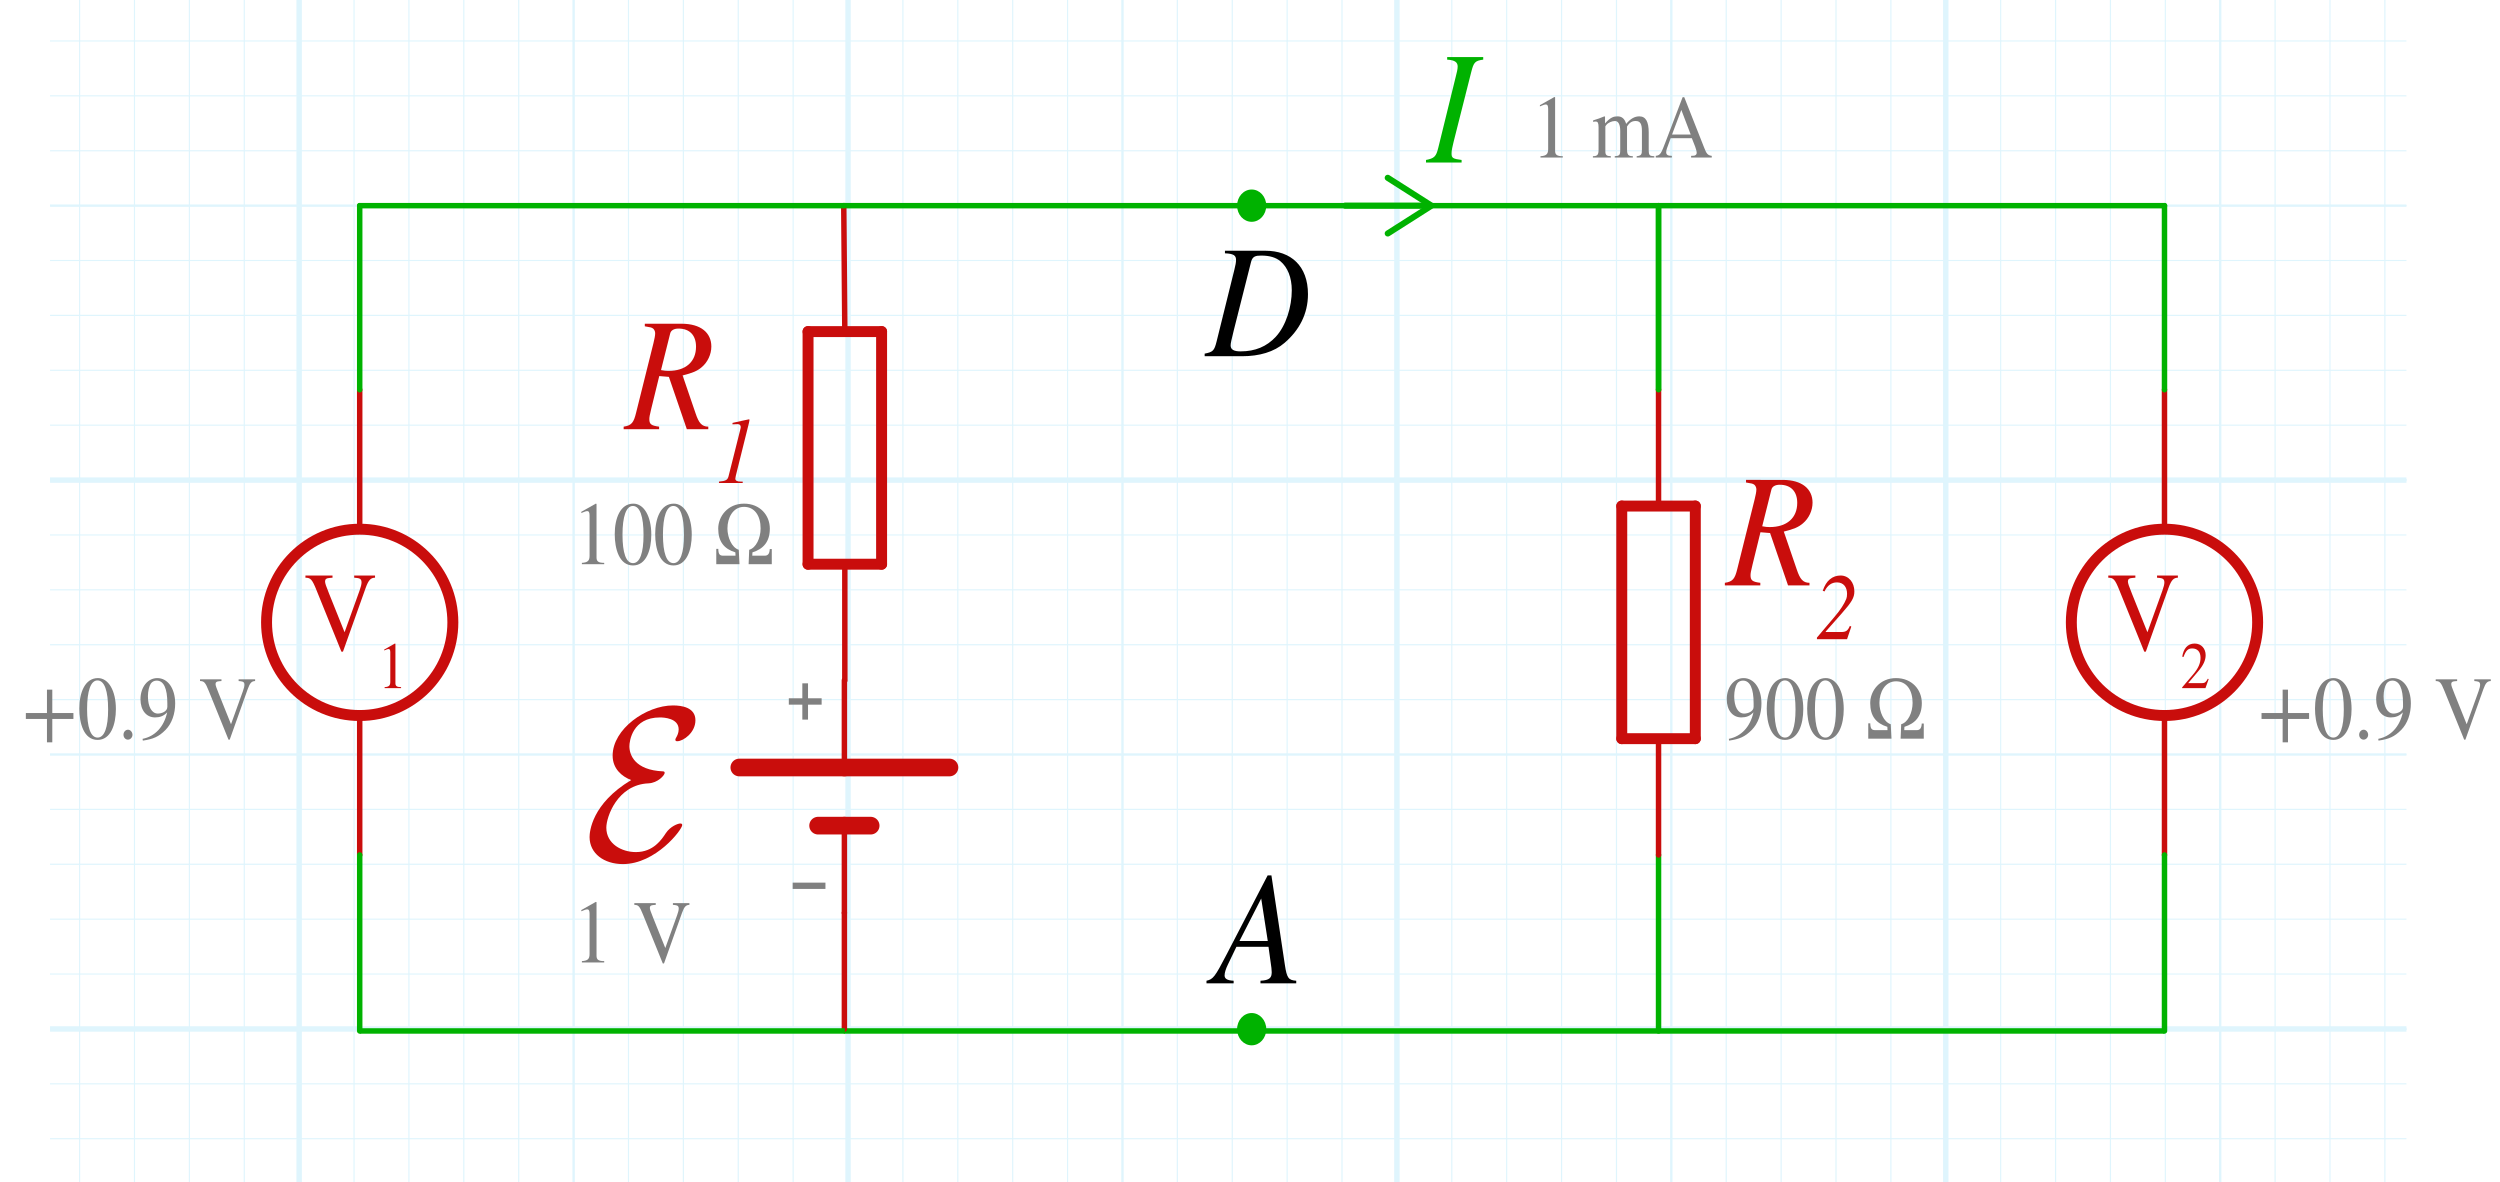 <?xml version="1.0" encoding="utf-8"?>
<!-- Generator: Adobe Illustrator 26.0.1, SVG Export Plug-In . SVG Version: 6.00 Build 0)  -->
<svg version="1.1" xmlns="http://www.w3.org/2000/svg" xmlns:xlink="http://www.w3.org/1999/xlink" x="0px" y="0px"
	 viewBox="0 0 456.454 215.853" enable-background="new 0 0 456.454 215.853" xml:space="preserve">
<g id="Layer_8" opacity="0.5">
	<g id="Clipped_grid">
		<defs>
			<rect id="SVGID_1_" x="9.135" y="-20.024" width="430.233" height="261.644"/>
		</defs>
		<clipPath id="SVGID_00000134939207683577527670000005313236279307742873_">
			<use xlink:href="#SVGID_1_"  overflow="visible"/>
		</clipPath>
		
			<g id="Grid_00000060005542146034257920000005065612243763103930_" opacity="0.25" clip-path="url(#SVGID_00000134939207683577527670000005313236279307742873_)">
			<g id="Horizontal_1_mm">
				
					<line fill="none" stroke="#00ABEB" stroke-width="0.211" stroke-miterlimit="10" x1="-45.858" y1="-202.971" x2="756.1" y2="-202.971"/>
				
					<line fill="none" stroke="#00ABEB" stroke-width="0.211" stroke-miterlimit="10" x1="-45.858" y1="-212.993" x2="756.1" y2="-212.993"/>
				
					<line fill="none" stroke="#00ABEB" stroke-width="0.211" stroke-miterlimit="10" x1="-45.858" y1="388.294" x2="756.1" y2="388.294"/>
				
					<line fill="none" stroke="#00ABEB" stroke-width="0.211" stroke-miterlimit="10" x1="-45.858" y1="378.271" x2="756.1" y2="378.271"/>
				
					<line fill="none" stroke="#00ABEB" stroke-width="0.211" stroke-miterlimit="10" x1="-45.858" y1="368.252" x2="756.1" y2="368.252"/>
				
					<line fill="none" stroke="#00ABEB" stroke-width="0.211" stroke-miterlimit="10" x1="-45.858" y1="358.23" x2="756.1" y2="358.23"/>
				
					<line fill="none" stroke="#00ABEB" stroke-width="0.211" stroke-miterlimit="10" x1="-45.858" y1="348.207" x2="756.1" y2="348.207"/>
				
					<line fill="none" stroke="#00ABEB" stroke-width="0.211" stroke-miterlimit="10" x1="-45.858" y1="338.188" x2="756.1" y2="338.188"/>
				
					<line fill="none" stroke="#00ABEB" stroke-width="0.211" stroke-miterlimit="10" x1="-45.858" y1="328.166" x2="756.1" y2="328.166"/>
				
					<line fill="none" stroke="#00ABEB" stroke-width="0.211" stroke-miterlimit="10" x1="-45.858" y1="318.146" x2="756.1" y2="318.146"/>
				
					<line fill="none" stroke="#00ABEB" stroke-width="0.211" stroke-miterlimit="10" x1="-45.858" y1="308.122" x2="756.1" y2="308.122"/>
				
					<line fill="none" stroke="#00ABEB" stroke-width="0.211" stroke-miterlimit="10" x1="-45.858" y1="298.1" x2="756.1" y2="298.1"/>
				
					<line fill="none" stroke="#00ABEB" stroke-width="0.211" stroke-miterlimit="10" x1="-45.858" y1="288.08" x2="756.1" y2="288.08"/>
				
					<line fill="none" stroke="#00ABEB" stroke-width="0.211" stroke-miterlimit="10" x1="-45.858" y1="278.058" x2="756.1" y2="278.058"/>
				
					<line fill="none" stroke="#00ABEB" stroke-width="0.211" stroke-miterlimit="10" x1="-45.858" y1="268.035" x2="756.1" y2="268.035"/>
				
					<line fill="none" stroke="#00ABEB" stroke-width="0.211" stroke-miterlimit="10" x1="-45.858" y1="258.016" x2="756.1" y2="258.016"/>
				
					<line fill="none" stroke="#00ABEB" stroke-width="0.211" stroke-miterlimit="10" x1="-45.858" y1="247.994" x2="756.1" y2="247.994"/>
				
					<line fill="none" stroke="#00ABEB" stroke-width="0.211" stroke-miterlimit="10" x1="-45.858" y1="237.971" x2="756.1" y2="237.971"/>
				
					<line fill="none" stroke="#00ABEB" stroke-width="0.211" stroke-miterlimit="10" x1="-45.858" y1="227.952" x2="756.1" y2="227.952"/>
				
					<line fill="none" stroke="#00ABEB" stroke-width="0.211" stroke-miterlimit="10" x1="-45.858" y1="217.929" x2="756.1" y2="217.929"/>
				
					<line fill="none" stroke="#00ABEB" stroke-width="0.211" stroke-miterlimit="10" x1="-45.858" y1="207.907" x2="756.1" y2="207.907"/>
				
					<line fill="none" stroke="#00ABEB" stroke-width="0.211" stroke-miterlimit="10" x1="-45.858" y1="197.888" x2="756.1" y2="197.888"/>
				
					<line fill="none" stroke="#00ABEB" stroke-width="0.211" stroke-miterlimit="10" x1="-45.858" y1="187.865" x2="756.1" y2="187.865"/>
				
					<line fill="none" stroke="#00ABEB" stroke-width="0.211" stroke-miterlimit="10" x1="-45.858" y1="177.841" x2="756.1" y2="177.841"/>
				
					<line fill="none" stroke="#00ABEB" stroke-width="0.211" stroke-miterlimit="10" x1="-45.858" y1="167.822" x2="756.1" y2="167.822"/>
				
					<line fill="none" stroke="#00ABEB" stroke-width="0.211" stroke-miterlimit="10" x1="-45.858" y1="157.799" x2="756.1" y2="157.799"/>
				
					<line fill="none" stroke="#00ABEB" stroke-width="0.211" stroke-miterlimit="10" x1="-45.858" y1="147.78" x2="756.1" y2="147.78"/>
				
					<line fill="none" stroke="#00ABEB" stroke-width="0.211" stroke-miterlimit="10" x1="-45.858" y1="137.758" x2="756.1" y2="137.758"/>
				
					<line fill="none" stroke="#00ABEB" stroke-width="0.211" stroke-miterlimit="10" x1="-45.858" y1="127.735" x2="756.1" y2="127.735"/>
				
					<line fill="none" stroke="#00ABEB" stroke-width="0.211" stroke-miterlimit="10" x1="-45.858" y1="117.716" x2="756.1" y2="117.716"/>
				
					<line fill="none" stroke="#00ABEB" stroke-width="0.211" stroke-miterlimit="10" x1="-45.858" y1="107.694" x2="756.1" y2="107.694"/>
				
					<line fill="none" stroke="#00ABEB" stroke-width="0.211" stroke-miterlimit="10" x1="-45.858" y1="97.671" x2="756.1" y2="97.671"/>
				
					<line fill="none" stroke="#00ABEB" stroke-width="0.211" stroke-miterlimit="10" x1="-45.858" y1="87.652" x2="756.1" y2="87.652"/>
				
					<line fill="none" stroke="#00ABEB" stroke-width="0.211" stroke-miterlimit="10" x1="-45.858" y1="77.63" x2="756.1" y2="77.63"/>
				
					<line fill="none" stroke="#00ABEB" stroke-width="0.211" stroke-miterlimit="10" x1="-45.858" y1="67.607" x2="756.1" y2="67.607"/>
				
					<line fill="none" stroke="#00ABEB" stroke-width="0.211" stroke-miterlimit="10" x1="-45.858" y1="57.588" x2="756.1" y2="57.588"/>
				
					<line fill="none" stroke="#00ABEB" stroke-width="0.211" stroke-miterlimit="10" x1="-45.858" y1="47.565" x2="756.1" y2="47.565"/>
				
					<line fill="none" stroke="#00ABEB" stroke-width="0.211" stroke-miterlimit="10" x1="-45.858" y1="37.543" x2="756.1" y2="37.543"/>
				
					<line fill="none" stroke="#00ABEB" stroke-width="0.211" stroke-miterlimit="10" x1="-45.858" y1="27.524" x2="756.1" y2="27.524"/>
				
					<line fill="none" stroke="#00ABEB" stroke-width="0.211" stroke-miterlimit="10" x1="-45.858" y1="17.501" x2="756.1" y2="17.501"/>
				
					<line fill="none" stroke="#00ABEB" stroke-width="0.211" stroke-miterlimit="10" x1="-45.858" y1="7.479" x2="756.1" y2="7.479"/>
				
					<line fill="none" stroke="#00ABEB" stroke-width="0.211" stroke-miterlimit="10" x1="-45.858" y1="-2.54" x2="756.1" y2="-2.54"/>
				
					<line fill="none" stroke="#00ABEB" stroke-width="0.211" stroke-miterlimit="10" x1="-45.858" y1="-12.565" x2="756.1" y2="-12.565"/>
				
					<line fill="none" stroke="#00ABEB" stroke-width="0.211" stroke-miterlimit="10" x1="-45.858" y1="-22.584" x2="756.1" y2="-22.584"/>
				
					<line fill="none" stroke="#00ABEB" stroke-width="0.211" stroke-miterlimit="10" x1="-45.858" y1="-32.606" x2="756.1" y2="-32.606"/>
				
					<line fill="none" stroke="#00ABEB" stroke-width="0.211" stroke-miterlimit="10" x1="-45.858" y1="-42.629" x2="756.1" y2="-42.629"/>
				
					<line fill="none" stroke="#00ABEB" stroke-width="0.211" stroke-miterlimit="10" x1="-45.858" y1="-52.648" x2="756.1" y2="-52.648"/>
				
					<line fill="none" stroke="#00ABEB" stroke-width="0.211" stroke-miterlimit="10" x1="-45.858" y1="-62.671" x2="756.1" y2="-62.671"/>
				
					<line fill="none" stroke="#00ABEB" stroke-width="0.211" stroke-miterlimit="10" x1="-45.858" y1="-72.693" x2="756.1" y2="-72.693"/>
				
					<line fill="none" stroke="#00ABEB" stroke-width="0.211" stroke-miterlimit="10" x1="-45.858" y1="-82.712" x2="756.1" y2="-82.712"/>
				
					<line fill="none" stroke="#00ABEB" stroke-width="0.211" stroke-miterlimit="10" x1="-45.858" y1="-92.735" x2="756.1" y2="-92.735"/>
				
					<line fill="none" stroke="#00ABEB" stroke-width="0.211" stroke-miterlimit="10" x1="-45.858" y1="-102.757" x2="756.1" y2="-102.757"/>
				
					<line fill="none" stroke="#00ABEB" stroke-width="0.211" stroke-miterlimit="10" x1="-45.858" y1="-112.777" x2="756.1" y2="-112.777"/>
				
					<line fill="none" stroke="#00ABEB" stroke-width="0.211" stroke-miterlimit="10" x1="-45.858" y1="-122.799" x2="756.1" y2="-122.799"/>
				
					<line fill="none" stroke="#00ABEB" stroke-width="0.211" stroke-miterlimit="10" x1="-45.858" y1="-132.822" x2="756.1" y2="-132.822"/>
				
					<line fill="none" stroke="#00ABEB" stroke-width="0.211" stroke-miterlimit="10" x1="-45.858" y1="-142.841" x2="756.1" y2="-142.841"/>
				
					<line fill="none" stroke="#00ABEB" stroke-width="0.211" stroke-miterlimit="10" x1="-45.858" y1="-152.865" x2="756.1" y2="-152.865"/>
				
					<line fill="none" stroke="#00ABEB" stroke-width="0.211" stroke-miterlimit="10" x1="-45.858" y1="-162.884" x2="756.1" y2="-162.884"/>
				
					<line fill="none" stroke="#00ABEB" stroke-width="0.211" stroke-miterlimit="10" x1="-45.858" y1="-172.907" x2="756.1" y2="-172.907"/>
				
					<line fill="none" stroke="#00ABEB" stroke-width="0.211" stroke-miterlimit="10" x1="-45.858" y1="-182.929" x2="756.1" y2="-182.929"/>
				
					<line fill="none" stroke="#00ABEB" stroke-width="0.211" stroke-miterlimit="10" x1="-45.858" y1="-192.948" x2="756.1" y2="-192.948"/>
			</g>
			<g id="Vertical_1_mm">
				<g>
					
						<line fill="none" stroke="#00ABEB" stroke-width="0.211" stroke-miterlimit="10" x1="-45.593" y1="388.245" x2="-45.593" y2="-213.259"/>
				</g>
				
					<line fill="none" stroke="#00ABEB" stroke-width="0.211" stroke-miterlimit="10" x1="-35.574" y1="388.245" x2="-35.574" y2="-213.259"/>
				
					<line fill="none" stroke="#00ABEB" stroke-width="0.211" stroke-miterlimit="10" x1="-25.551" y1="388.245" x2="-25.551" y2="-213.259"/>
				
					<line fill="none" stroke="#00ABEB" stroke-width="0.211" stroke-miterlimit="10" x1="-15.528" y1="388.245" x2="-15.528" y2="-213.259"/>
				
					<line fill="none" stroke="#00ABEB" stroke-width="0.211" stroke-miterlimit="10" x1="-5.509" y1="388.245" x2="-5.509" y2="-213.259"/>
				
					<line fill="none" stroke="#00ABEB" stroke-width="0.211" stroke-miterlimit="10" x1="4.513" y1="388.245" x2="4.513" y2="-213.259"/>
				
					<line fill="none" stroke="#00ABEB" stroke-width="0.211" stroke-miterlimit="10" x1="14.536" y1="388.245" x2="14.536" y2="-213.259"/>
				
					<line fill="none" stroke="#00ABEB" stroke-width="0.211" stroke-miterlimit="10" x1="24.555" y1="388.245" x2="24.555" y2="-213.259"/>
				
					<line fill="none" stroke="#00ABEB" stroke-width="0.211" stroke-miterlimit="10" x1="34.579" y1="388.245" x2="34.579" y2="-213.259"/>
				
					<line fill="none" stroke="#00ABEB" stroke-width="0.211" stroke-miterlimit="10" x1="44.598" y1="388.245" x2="44.598" y2="-213.259"/>
				
					<line fill="none" stroke="#00ABEB" stroke-width="0.211" stroke-miterlimit="10" x1="54.621" y1="388.245" x2="54.621" y2="-213.259"/>
				
					<line fill="none" stroke="#00ABEB" stroke-width="0.211" stroke-miterlimit="10" x1="64.643" y1="388.245" x2="64.643" y2="-213.259"/>
				
					<line fill="none" stroke="#00ABEB" stroke-width="0.211" stroke-miterlimit="10" x1="74.662" y1="388.245" x2="74.662" y2="-213.259"/>
				
					<line fill="none" stroke="#00ABEB" stroke-width="0.211" stroke-miterlimit="10" x1="84.685" y1="388.245" x2="84.685" y2="-213.259"/>
				
					<line fill="none" stroke="#00ABEB" stroke-width="0.211" stroke-miterlimit="10" x1="94.707" y1="388.245" x2="94.707" y2="-213.259"/>
				
					<line fill="none" stroke="#00ABEB" stroke-width="0.211" stroke-miterlimit="10" x1="104.727" y1="388.245" x2="104.727" y2="-213.259"/>
				
					<line fill="none" stroke="#00ABEB" stroke-width="0.211" stroke-miterlimit="10" x1="114.749" y1="388.245" x2="114.749" y2="-213.259"/>
				
					<line fill="none" stroke="#00ABEB" stroke-width="0.211" stroke-miterlimit="10" x1="124.772" y1="388.245" x2="124.772" y2="-213.259"/>
				
					<line fill="none" stroke="#00ABEB" stroke-width="0.211" stroke-miterlimit="10" x1="134.791" y1="388.245" x2="134.791" y2="-213.259"/>
				
					<line fill="none" stroke="#00ABEB" stroke-width="0.211" stroke-miterlimit="10" x1="144.813" y1="388.245" x2="144.813" y2="-213.259"/>
				
					<line fill="none" stroke="#00ABEB" stroke-width="0.211" stroke-miterlimit="10" x1="154.836" y1="388.245" x2="154.836" y2="-213.259"/>
				
					<line fill="none" stroke="#00ABEB" stroke-width="0.211" stroke-miterlimit="10" x1="164.855" y1="388.245" x2="164.855" y2="-213.259"/>
				
					<line fill="none" stroke="#00ABEB" stroke-width="0.211" stroke-miterlimit="10" x1="174.878" y1="388.245" x2="174.878" y2="-213.259"/>
				
					<line fill="none" stroke="#00ABEB" stroke-width="0.211" stroke-miterlimit="10" x1="184.9" y1="388.245" x2="184.9" y2="-213.259"/>
				
					<line fill="none" stroke="#00ABEB" stroke-width="0.211" stroke-miterlimit="10" x1="194.921" y1="388.245" x2="194.921" y2="-213.259"/>
				
					<line fill="none" stroke="#00ABEB" stroke-width="0.211" stroke-miterlimit="10" x1="204.943" y1="388.245" x2="204.943" y2="-213.259"/>
				
					<line fill="none" stroke="#00ABEB" stroke-width="0.211" stroke-miterlimit="10" x1="214.962" y1="388.245" x2="214.962" y2="-213.259"/>
				
					<line fill="none" stroke="#00ABEB" stroke-width="0.211" stroke-miterlimit="10" x1="224.985" y1="388.245" x2="224.985" y2="-213.259"/>
				
					<line fill="none" stroke="#00ABEB" stroke-width="0.211" stroke-miterlimit="10" x1="235.008" y1="388.245" x2="235.008" y2="-213.259"/>
				
					<line fill="none" stroke="#00ABEB" stroke-width="0.211" stroke-miterlimit="10" x1="245.026" y1="388.245" x2="245.026" y2="-213.259"/>
				
					<line fill="none" stroke="#00ABEB" stroke-width="0.211" stroke-miterlimit="10" x1="255.049" y1="388.245" x2="255.049" y2="-213.259"/>
				
					<line fill="none" stroke="#00ABEB" stroke-width="0.211" stroke-miterlimit="10" x1="265.072" y1="388.245" x2="265.072" y2="-213.259"/>
				
					<line fill="none" stroke="#00ABEB" stroke-width="0.211" stroke-miterlimit="10" x1="275.091" y1="388.245" x2="275.091" y2="-213.259"/>
				
					<line fill="none" stroke="#00ABEB" stroke-width="0.211" stroke-miterlimit="10" x1="285.113" y1="388.245" x2="285.113" y2="-213.259"/>
				
					<line fill="none" stroke="#00ABEB" stroke-width="0.211" stroke-miterlimit="10" x1="295.136" y1="388.245" x2="295.136" y2="-213.259"/>
				
					<line fill="none" stroke="#00ABEB" stroke-width="0.211" stroke-miterlimit="10" x1="305.155" y1="388.245" x2="305.155" y2="-213.259"/>
				
					<line fill="none" stroke="#00ABEB" stroke-width="0.211" stroke-miterlimit="10" x1="315.177" y1="388.245" x2="315.177" y2="-213.259"/>
				
					<line fill="none" stroke="#00ABEB" stroke-width="0.211" stroke-miterlimit="10" x1="325.2" y1="388.245" x2="325.2" y2="-213.259"/>
				
					<line fill="none" stroke="#00ABEB" stroke-width="0.211" stroke-miterlimit="10" x1="335.219" y1="388.245" x2="335.219" y2="-213.259"/>
				
					<line fill="none" stroke="#00ABEB" stroke-width="0.211" stroke-miterlimit="10" x1="345.242" y1="388.245" x2="345.242" y2="-213.259"/>
				
					<line fill="none" stroke="#00ABEB" stroke-width="0.211" stroke-miterlimit="10" x1="355.261" y1="388.245" x2="355.261" y2="-213.259"/>
				
					<line fill="none" stroke="#00ABEB" stroke-width="0.211" stroke-miterlimit="10" x1="365.285" y1="388.245" x2="365.285" y2="-213.259"/>
				
					<line fill="none" stroke="#00ABEB" stroke-width="0.211" stroke-miterlimit="10" x1="375.307" y1="388.245" x2="375.307" y2="-213.259"/>
				
					<line fill="none" stroke="#00ABEB" stroke-width="0.211" stroke-miterlimit="10" x1="385.327" y1="388.245" x2="385.327" y2="-213.259"/>
				
					<line fill="none" stroke="#00ABEB" stroke-width="0.211" stroke-miterlimit="10" x1="395.349" y1="388.245" x2="395.349" y2="-213.259"/>
				
					<line fill="none" stroke="#00ABEB" stroke-width="0.211" stroke-miterlimit="10" x1="405.372" y1="388.245" x2="405.372" y2="-213.259"/>
				
					<line fill="none" stroke="#00ABEB" stroke-width="0.211" stroke-miterlimit="10" x1="415.391" y1="388.245" x2="415.391" y2="-213.259"/>
				
					<line fill="none" stroke="#00ABEB" stroke-width="0.211" stroke-miterlimit="10" x1="425.413" y1="388.245" x2="425.413" y2="-213.259"/>
				
					<line fill="none" stroke="#00ABEB" stroke-width="0.211" stroke-miterlimit="10" x1="435.436" y1="388.245" x2="435.436" y2="-213.259"/>
				
					<line fill="none" stroke="#00ABEB" stroke-width="0.211" stroke-miterlimit="10" x1="445.455" y1="388.245" x2="445.455" y2="-213.259"/>
				
					<line fill="none" stroke="#00ABEB" stroke-width="0.211" stroke-miterlimit="10" x1="455.478" y1="388.245" x2="455.478" y2="-213.259"/>
				
					<line fill="none" stroke="#00ABEB" stroke-width="0.211" stroke-miterlimit="10" x1="465.5" y1="388.245" x2="465.5" y2="-213.259"/>
				
					<line fill="none" stroke="#00ABEB" stroke-width="0.211" stroke-miterlimit="10" x1="475.519" y1="388.245" x2="475.519" y2="-213.259"/>
				
					<line fill="none" stroke="#00ABEB" stroke-width="0.211" stroke-miterlimit="10" x1="485.542" y1="388.245" x2="485.542" y2="-213.259"/>
				
					<line fill="none" stroke="#00ABEB" stroke-width="0.211" stroke-miterlimit="10" x1="495.564" y1="388.245" x2="495.564" y2="-213.259"/>
				
					<line fill="none" stroke="#00ABEB" stroke-width="0.211" stroke-miterlimit="10" x1="505.583" y1="388.245" x2="505.583" y2="-213.259"/>
				
					<line fill="none" stroke="#00ABEB" stroke-width="0.211" stroke-miterlimit="10" x1="515.608" y1="388.245" x2="515.608" y2="-213.259"/>
				
					<line fill="none" stroke="#00ABEB" stroke-width="0.211" stroke-miterlimit="10" x1="525.627" y1="388.245" x2="525.627" y2="-213.259"/>
				
					<line fill="none" stroke="#00ABEB" stroke-width="0.211" stroke-miterlimit="10" x1="535.649" y1="388.245" x2="535.649" y2="-213.259"/>
				
					<line fill="none" stroke="#00ABEB" stroke-width="0.211" stroke-miterlimit="10" x1="545.672" y1="388.245" x2="545.672" y2="-213.259"/>
				
					<line fill="none" stroke="#00ABEB" stroke-width="0.211" stroke-miterlimit="10" x1="555.691" y1="388.245" x2="555.691" y2="-213.259"/>
				
					<line fill="none" stroke="#00ABEB" stroke-width="0.211" stroke-miterlimit="10" x1="565.713" y1="388.245" x2="565.713" y2="-213.259"/>
				
					<line fill="none" stroke="#00ABEB" stroke-width="0.211" stroke-miterlimit="10" x1="575.736" y1="388.245" x2="575.736" y2="-213.259"/>
				
					<line fill="none" stroke="#00ABEB" stroke-width="0.211" stroke-miterlimit="10" x1="585.755" y1="388.245" x2="585.755" y2="-213.259"/>
				
					<line fill="none" stroke="#00ABEB" stroke-width="0.211" stroke-miterlimit="10" x1="595.777" y1="388.245" x2="595.777" y2="-213.259"/>
				
					<line fill="none" stroke="#00ABEB" stroke-width="0.211" stroke-miterlimit="10" x1="605.8" y1="388.245" x2="605.8" y2="-213.259"/>
				
					<line fill="none" stroke="#00ABEB" stroke-width="0.211" stroke-miterlimit="10" x1="615.819" y1="388.245" x2="615.819" y2="-213.259"/>
				
					<line fill="none" stroke="#00ABEB" stroke-width="0.211" stroke-miterlimit="10" x1="625.842" y1="388.245" x2="625.842" y2="-213.259"/>
				
					<line fill="none" stroke="#00ABEB" stroke-width="0.211" stroke-miterlimit="10" x1="635.864" y1="388.245" x2="635.864" y2="-213.259"/>
				
					<line fill="none" stroke="#00ABEB" stroke-width="0.211" stroke-miterlimit="10" x1="645.883" y1="388.245" x2="645.883" y2="-213.259"/>
				
					<line fill="none" stroke="#00ABEB" stroke-width="0.211" stroke-miterlimit="10" x1="655.906" y1="388.245" x2="655.906" y2="-213.259"/>
				
					<line fill="none" stroke="#00ABEB" stroke-width="0.211" stroke-miterlimit="10" x1="665.928" y1="388.245" x2="665.928" y2="-213.259"/>
				
					<line fill="none" stroke="#00ABEB" stroke-width="0.211" stroke-miterlimit="10" x1="675.949" y1="388.245" x2="675.949" y2="-213.259"/>
				
					<line fill="none" stroke="#00ABEB" stroke-width="0.211" stroke-miterlimit="10" x1="685.972" y1="388.245" x2="685.972" y2="-213.259"/>
				
					<line fill="none" stroke="#00ABEB" stroke-width="0.211" stroke-miterlimit="10" x1="695.991" y1="388.245" x2="695.991" y2="-213.259"/>
				
					<line fill="none" stroke="#00ABEB" stroke-width="0.211" stroke-miterlimit="10" x1="706.013" y1="388.245" x2="706.013" y2="-213.259"/>
				
					<line fill="none" stroke="#00ABEB" stroke-width="0.211" stroke-miterlimit="10" x1="716.036" y1="388.245" x2="716.036" y2="-213.259"/>
				
					<line fill="none" stroke="#00ABEB" stroke-width="0.211" stroke-miterlimit="10" x1="726.055" y1="388.245" x2="726.055" y2="-213.259"/>
				
					<line fill="none" stroke="#00ABEB" stroke-width="0.211" stroke-miterlimit="10" x1="736.078" y1="388.245" x2="736.078" y2="-213.259"/>
				
					<line fill="none" stroke="#00ABEB" stroke-width="0.211" stroke-miterlimit="10" x1="746.1" y1="388.245" x2="746.1" y2="-213.259"/>
				
					<line fill="none" stroke="#00ABEB" stroke-width="0.211" stroke-miterlimit="10" x1="756.119" y1="388.245" x2="756.119" y2="-213.259"/>
			</g>
			<g id="Horizontal_5_mm_1_">
				
					<line fill="none" stroke="#00ABEB" stroke-width="0.422" stroke-miterlimit="10" x1="-46.83" y1="388.294" x2="756.1" y2="388.294"/>
				
					<line fill="none" stroke="#00ABEB" stroke-width="0.422" stroke-miterlimit="10" x1="-46.83" y1="338.188" x2="756.1" y2="338.188"/>
				
					<line fill="none" stroke="#00ABEB" stroke-width="0.422" stroke-miterlimit="10" x1="-46.83" y1="288.08" x2="756.1" y2="288.08"/>
				
					<line fill="none" stroke="#00ABEB" stroke-width="0.422" stroke-miterlimit="10" x1="-46.83" y1="237.971" x2="756.1" y2="237.971"/>
				
					<line fill="none" stroke="#00ABEB" stroke-width="0.422" stroke-miterlimit="10" x1="-46.83" y1="187.865" x2="756.1" y2="187.865"/>
				
					<line fill="none" stroke="#00ABEB" stroke-width="0.422" stroke-miterlimit="10" x1="-46.83" y1="137.758" x2="756.1" y2="137.758"/>
				
					<line fill="none" stroke="#00ABEB" stroke-width="0.422" stroke-miterlimit="10" x1="-46.83" y1="87.652" x2="756.1" y2="87.652"/>
				
					<line fill="none" stroke="#00ABEB" stroke-width="0.422" stroke-miterlimit="10" x1="-46.83" y1="37.543" x2="756.1" y2="37.543"/>
				
					<line fill="none" stroke="#00ABEB" stroke-width="0.422" stroke-miterlimit="10" x1="-46.83" y1="-12.565" x2="756.1" y2="-12.565"/>
				
					<line fill="none" stroke="#00ABEB" stroke-width="0.422" stroke-miterlimit="10" x1="-46.83" y1="-62.671" x2="756.1" y2="-62.671"/>
				
					<line fill="none" stroke="#00ABEB" stroke-width="0.422" stroke-miterlimit="10" x1="-46.83" y1="-112.777" x2="756.1" y2="-112.777"/>
			</g>
			<g id="Vertical_5_mm">
				
					<line fill="none" stroke="#00ABEB" stroke-width="0.422" stroke-miterlimit="10" x1="-45.593" y1="388.245" x2="-45.593" y2="-214.231"/>
				
					<line fill="none" stroke="#00ABEB" stroke-width="0.422" stroke-miterlimit="10" x1="4.513" y1="388.245" x2="4.513" y2="-214.231"/>
				
					<line fill="none" stroke="#00ABEB" stroke-width="0.422" stroke-miterlimit="10" x1="54.621" y1="388.245" x2="54.621" y2="-214.231"/>
				
					<line fill="none" stroke="#00ABEB" stroke-width="0.422" stroke-miterlimit="10" x1="104.727" y1="388.245" x2="104.727" y2="-214.231"/>
				
					<line fill="none" stroke="#00ABEB" stroke-width="0.422" stroke-miterlimit="10" x1="154.836" y1="388.245" x2="154.836" y2="-214.231"/>
				
					<line fill="none" stroke="#00ABEB" stroke-width="0.422" stroke-miterlimit="10" x1="204.943" y1="388.245" x2="204.943" y2="-214.231"/>
				
					<line fill="none" stroke="#00ABEB" stroke-width="0.422" stroke-miterlimit="10" x1="255.049" y1="388.245" x2="255.049" y2="-214.231"/>
				
					<line fill="none" stroke="#00ABEB" stroke-width="0.422" stroke-miterlimit="10" x1="305.155" y1="388.245" x2="305.155" y2="-214.231"/>
				
					<line fill="none" stroke="#00ABEB" stroke-width="0.422" stroke-miterlimit="10" x1="355.261" y1="388.245" x2="355.261" y2="-214.231"/>
				
					<line fill="none" stroke="#00ABEB" stroke-width="0.422" stroke-miterlimit="10" x1="405.372" y1="388.245" x2="405.372" y2="-214.231"/>
				
					<line fill="none" stroke="#00ABEB" stroke-width="0.422" stroke-miterlimit="10" x1="455.478" y1="388.245" x2="455.478" y2="-214.231"/>
				
					<line fill="none" stroke="#00ABEB" stroke-width="0.422" stroke-miterlimit="10" x1="505.583" y1="388.245" x2="505.583" y2="-214.231"/>
				
					<line fill="none" stroke="#00ABEB" stroke-width="0.422" stroke-miterlimit="10" x1="555.691" y1="388.245" x2="555.691" y2="-214.231"/>
				
					<line fill="none" stroke="#00ABEB" stroke-width="0.422" stroke-miterlimit="10" x1="605.8" y1="388.245" x2="605.8" y2="-214.231"/>
				
					<line fill="none" stroke="#00ABEB" stroke-width="0.422" stroke-miterlimit="10" x1="655.906" y1="388.245" x2="655.906" y2="-214.231"/>
				
					<line fill="none" stroke="#00ABEB" stroke-width="0.422" stroke-miterlimit="10" x1="706.013" y1="388.245" x2="706.013" y2="-214.231"/>
				
					<line fill="none" stroke="#00ABEB" stroke-width="0.422" stroke-miterlimit="10" x1="756.119" y1="388.245" x2="756.119" y2="-214.231"/>
			</g>
			<g id="Horizontal_10_mm">
				
					<line id="_x31_9_1_" fill="none" stroke="#00ABEB" stroke-width="0.985" stroke-miterlimit="10" x1="-46.83" y1="388.294" x2="756.1" y2="388.294"/>
				
					<line id="_x32_0" fill="none" stroke="#00ABEB" stroke-width="0.985" stroke-miterlimit="10" x1="-46.83" y1="288.08" x2="756.1" y2="288.08"/>
				
					<line id="_x32_1" fill="none" stroke="#00ABEB" stroke-width="0.985" stroke-miterlimit="10" x1="-46.83" y1="187.865" x2="756.1" y2="187.865"/>
				
					<line id="_x32_2" fill="none" stroke="#00ABEB" stroke-width="0.985" stroke-miterlimit="10" x1="-46.83" y1="87.652" x2="756.1" y2="87.652"/>
				
					<line id="_x32_3" fill="none" stroke="#00ABEB" stroke-width="0.985" stroke-miterlimit="10" x1="-46.83" y1="-12.565" x2="756.1" y2="-12.565"/>
				
					<line id="_x32_4" fill="none" stroke="#00ABEB" stroke-width="0.985" stroke-miterlimit="10" x1="-46.83" y1="-112.777" x2="756.1" y2="-112.777"/>
				
					<line id="_x32_5" fill="none" stroke="#00ABEB" stroke-width="0.985" stroke-miterlimit="10" x1="-46.83" y1="-212.993" x2="756.1" y2="-212.993"/>
			</g>
			<g id="Vertical_10_mm">
				
					<line id="_x30_" fill="none" stroke="#00ABEB" stroke-width="0.985" stroke-miterlimit="10" x1="-45.593" y1="388.245" x2="-45.593" y2="-214.231"/>
				
					<line id="_x31_" fill="none" stroke="#00ABEB" stroke-width="0.985" stroke-miterlimit="10" x1="54.621" y1="388.245" x2="54.621" y2="-214.231"/>
				
					<line id="_x32_" fill="none" stroke="#00ABEB" stroke-width="0.985" stroke-miterlimit="10" x1="154.836" y1="388.245" x2="154.836" y2="-214.231"/>
				
					<line id="_x33_" fill="none" stroke="#00ABEB" stroke-width="0.985" stroke-miterlimit="10" x1="255.049" y1="388.245" x2="255.049" y2="-214.231"/>
				
					<line id="_x34_" fill="none" stroke="#00ABEB" stroke-width="0.985" stroke-miterlimit="10" x1="355.261" y1="388.245" x2="355.261" y2="-214.231"/>
				
					<line id="_x35_" fill="none" stroke="#00ABEB" stroke-width="0.985" stroke-miterlimit="10" x1="455.478" y1="388.245" x2="455.478" y2="-214.231"/>
				
					<line id="_x36_" fill="none" stroke="#00ABEB" stroke-width="0.985" stroke-miterlimit="10" x1="555.691" y1="388.245" x2="555.691" y2="-214.231"/>
				
					<line id="_x37_" fill="none" stroke="#00ABEB" stroke-width="0.985" stroke-miterlimit="10" x1="655.906" y1="388.245" x2="655.906" y2="-214.231"/>
				
					<line id="_x38_" fill="none" stroke="#00ABEB" stroke-width="0.985" stroke-miterlimit="10" x1="756.119" y1="388.245" x2="756.119" y2="-214.231"/>
			</g>
		</g>
	</g>
</g>
<g id="Kirchhoff" display="none">
	<g display="inline" opacity="0.1">
		<g>
			<path fill="none" stroke="#0000FF" stroke-width="3.194" stroke-linecap="round" stroke-linejoin="round" d="M244.242,46.331
				c21.862,0,39.716,27.899,40.824,62.99"/>
			<g>
				<polygon fill="#0000FF" points="271.276,99.507 273.487,97.198 284.85,108.103 294.897,95.973 297.357,98.014 285.118,112.785 
									"/>
			</g>
		</g>
	</g>
	<g display="inline" opacity="0.1">
		<g>
			<path fill="none" stroke="#0000FF" stroke-width="3.194" stroke-linecap="round" stroke-linejoin="round" d="M212.949,46.331
				c-21.862,0-39.716,27.899-40.824,62.99"/>
			<g>
				<polygon fill="#0000FF" points="159.83,98.014 162.29,95.973 172.335,108.103 183.7,97.198 185.911,99.507 172.067,112.785 				
					"/>
			</g>
		</g>
	</g>
	<g display="inline" opacity="0.1">
		<g>
			<path fill="none" stroke="#0000FF" stroke-width="3.194" stroke-linecap="round" stroke-linejoin="round" d="M285.121,112.785
				c0,34.81-16.464,63.369-37.424,66.22"/>
			<g>
				<polygon fill="#0000FF" points="254.993,163.352 257.642,165.142 248.811,178.182 262.463,186.038 260.866,188.807 
					244.241,179.236 				"/>
			</g>
		</g>
	</g>
	<g display="inline" opacity="0.1">
		<g>
			<path fill="none" stroke="#0000FF" stroke-width="3.194" stroke-linecap="round" stroke-linejoin="round" d="M172.07,112.785
				c0,34.81,16.464,63.369,37.424,66.22"/>
			<g>
				<polygon fill="#0000FF" points="196.324,188.81 194.727,186.041 208.378,178.188 199.548,165.145 202.197,163.355 
					212.948,179.242 				"/>
			</g>
		</g>
	</g>
</g>
<g id="Layer_4">
	
		<line fill="none" stroke="#00B200" stroke-linecap="round" stroke-linejoin="round" stroke-miterlimit="11.339" x1="302.818" y1="156.1" x2="302.818" y2="188.235"/>
	
		<line fill="none" stroke="#00B200" stroke-linecap="round" stroke-linejoin="round" stroke-miterlimit="11.339" x1="302.818" y1="37.55" x2="302.818" y2="71.161"/>
	<g>
		
			<line fill="none" stroke="#C90D0C" stroke-linecap="round" stroke-miterlimit="11.339" x1="302.818" y1="156.1" x2="302.818" y2="134.866"/>
		
			<line fill="none" stroke="#C90D0C" stroke-linecap="round" stroke-miterlimit="11.339" x1="302.818" y1="71.161" x2="302.818" y2="92.396"/>
		
			<line fill="none" stroke="#C90D0C" stroke-width="2" stroke-linecap="round" stroke-miterlimit="11.339" x1="309.532" y1="134.866" x2="309.532" y2="92.396"/>
		
			<line fill="none" stroke="#C90D0C" stroke-width="2" stroke-linecap="round" stroke-miterlimit="11.339" x1="296.104" y1="92.396" x2="296.104" y2="134.866"/>
		
			<line fill="none" stroke="#C90D0C" stroke-width="2" stroke-linecap="round" stroke-miterlimit="11.339" x1="309.532" y1="92.396" x2="296.104" y2="92.396"/>
		
			<line fill="none" stroke="#C90D0C" stroke-width="2" stroke-linecap="round" stroke-miterlimit="11.339" x1="309.532" y1="134.866" x2="296.104" y2="134.866"/>
		<g enable-background="new    ">
			<path fill="#C90D0C" d="M325.504,87.622c3.517,0,5.435,1.651,5.435,4.159c0,1.416-0.666,2.861-1.758,3.775
				c-0.826,0.708-1.705,1.062-3.49,1.504l2.371,6.931c0.586,1.74,1.119,2.418,2.318,2.418v0.472h-3.917l-3.277-9.557l-1.758-0.147
				l-1.465,5.988c-0.293,1.15-0.346,1.563-0.346,1.858c0,0.885,0.266,1.209,1.785,1.386v0.472h-6.474v-0.472
				c1.465-0.206,1.838-0.767,2.264-2.507l3.17-12.712c0.187-0.796,0.32-1.357,0.32-1.858c0-0.324-0.187-0.678-0.373-0.826
				c-0.293-0.207-0.399-0.236-1.519-0.413v-0.472H325.504z M321.748,96.087c0.666,0.118,0.879,0.147,1.358,0.147
				c3.17,0,5.036-1.681,5.036-4.424c0-2.035-1.119-3.303-3.197-3.303c-0.826,0-1.385,0.324-1.519,0.885L321.748,96.087z"/>
			<path fill="#C90D0C" d="M332.795,107.864c0.373-1.015,0.73-1.6,1.274-2.064c0.605-0.516,1.273-0.722,1.988-0.722
				c1.491,0,2.516,1.272,2.516,2.906c0,1.152-0.481,1.943-2.314,4.024l-2.92,3.302v0.086h2.812c0.916,0,1.227-0.258,1.6-1.118
				l0.264,0.121l-0.777,2.304h-5.499v-0.292l3.262-3.852c1.025-1.204,1.725-2.287,2.097-3.216c0.093-0.223,0.14-0.55,0.14-0.928
				c0-1.187-0.621-2.081-1.848-2.081c-0.932,0-1.724,0.499-2.268,1.651L332.795,107.864z"/>
		</g>
		<g enable-background="new    ">
			<path fill="#808080" d="M315.658,134.898c2.245-0.441,3.899-2.159,4.49-4.842c-0.635,0.687-1.344,0.933-2.215,0.933
				c-1.596,0-2.659-1.325-2.659-3.321c0-2.208,1.315-3.86,3.072-3.86c0.945,0,1.743,0.458,2.319,1.243
				c0.591,0.818,0.945,1.996,0.945,3.37c0,1.881-0.591,3.664-1.772,4.858c-1.256,1.259-2.216,1.652-4.136,1.946L315.658,134.898z
				 M320.178,128.421c0-2.748-0.665-4.155-1.95-4.155c-0.443,0-0.827,0.196-1.078,0.556c-0.295,0.441-0.517,1.407-0.517,2.29
				c0,1.946,0.709,3.173,1.816,3.173c0.65,0,1.729-0.36,1.729-1.227V128.421z"/>
			<path fill="#808080" d="M325.909,135.094c-2.526,0-3.338-3.042-3.338-5.725c0-2.895,1.019-5.562,3.397-5.562
				c1.935,0,3.279,2.306,3.279,5.66C329.247,132.281,328.316,135.094,325.909,135.094z M325.879,124.233
				c-1.226,0-1.891,1.93-1.891,5.251c0,3.32,0.65,5.185,1.92,5.185c1.255,0,1.92-1.881,1.92-5.12
				C327.829,126.147,327.179,124.233,325.879,124.233z"/>
			<path fill="#808080" d="M333.295,135.094c-2.526,0-3.338-3.042-3.338-5.725c0-2.895,1.019-5.562,3.397-5.562
				c1.935,0,3.279,2.306,3.279,5.66C336.633,132.281,335.702,135.094,333.295,135.094z M333.265,124.233
				c-1.226,0-1.891,1.93-1.891,5.251c0,3.32,0.65,5.185,1.92,5.185c1.255,0,1.92-1.881,1.92-5.12
				C335.215,126.147,334.565,124.233,333.265,124.233z"/>
			<path fill="#808080" d="M347.017,134.865l0.104-2.633c1.255-0.344,2.083-2.143,2.083-3.894c0-2.322-1.093-3.942-3.028-3.942
				c-2.009,0-3.028,1.979-3.028,3.942c0,1.604,0.768,3.484,2.068,3.894l0.133,2.633h-4.239v-2.797h0.37
				c0.015,0.998,0.266,1.243,0.916,1.243h2.23l-0.03-0.605c-2.053-0.638-3.131-1.963-3.131-4.334c0-2.225,1.728-4.564,4.712-4.564
				c2.924,0,4.712,2.126,4.712,4.564c0,2.388-1.182,3.713-3.176,4.334l-0.03,0.605h2.275c0.605,0,0.886-0.393,0.916-1.21h0.37v2.764
				H347.017z"/>
		</g>
	</g>
	<g enable-background="new    ">
		<path fill="#00B200" d="M270.805,10.89c-1.492,0.207-1.732,0.472-2.185,2.271l-3.197,12.653c-0.24,0.944-0.399,1.652-0.399,2.242
			c0,0.826,0.32,0.944,1.838,1.15v0.472h-6.5v-0.472c1.465-0.295,1.838-0.56,2.238-2.212l3.197-13.007
			c0.187-0.737,0.347-1.357,0.347-1.829c0-0.737-0.426-1.18-1.918-1.269v-0.472h6.581V10.89z"/>
	</g>
	
		<line fill="none" stroke="#00B200" stroke-linecap="round" stroke-linejoin="round" stroke-miterlimit="11.339" x1="395.196" y1="37.55" x2="154.055" y2="37.55"/>
	<line fill="none" stroke="#00B200" stroke-miterlimit="11.339" x1="395.196" y1="188.235" x2="154.055" y2="188.235"/>
	<g>
		<g>
			
				<line fill="none" stroke="#00B200" stroke-width="1.121" stroke-linecap="round" stroke-linejoin="round" x1="260.567" y1="37.55" x2="245.608" y2="37.55"/>
			<g>
				<path fill="#00B200" d="M252.903,32.168c-0.166,0.261-0.089,0.608,0.172,0.774l7.235,4.608l-7.235,4.608
					c-0.261,0.166-0.338,0.514-0.172,0.774c0.166,0.261,0.515,0.336,0.774,0.172l7.978-5.081c0.161-0.103,0.259-0.281,0.259-0.473
					c0-0.192-0.098-0.37-0.259-0.473l-7.978-5.081c-0.093-0.059-0.198-0.088-0.301-0.088C253.192,31.908,253.011,32,252.903,32.168z
					"/>
			</g>
		</g>
	</g>
	<g>
		
			<line fill="none" stroke="#C90D0C" stroke-linecap="round" stroke-miterlimit="11.339" x1="154.249" y1="124.248" x2="154.249" y2="103.013"/>
		
			<line fill="none" stroke="#C90D0C" stroke-linecap="round" stroke-miterlimit="11.339" x1="154.055" y1="37.55" x2="154.249" y2="60.543"/>
		
			<line fill="none" stroke="#C90D0C" stroke-width="2" stroke-linecap="round" stroke-miterlimit="11.339" x1="160.963" y1="103.013" x2="160.963" y2="60.543"/>
		
			<line fill="none" stroke="#C90D0C" stroke-width="2" stroke-linecap="round" stroke-miterlimit="11.339" x1="147.535" y1="60.543" x2="147.535" y2="103.013"/>
		
			<line fill="none" stroke="#C90D0C" stroke-width="2" stroke-linecap="round" stroke-miterlimit="11.339" x1="160.963" y1="60.543" x2="147.535" y2="60.543"/>
		
			<line fill="none" stroke="#C90D0C" stroke-width="2" stroke-linecap="round" stroke-miterlimit="11.339" x1="160.963" y1="103.013" x2="147.535" y2="103.013"/>
	</g>
	<g enable-background="new    ">
		<path fill="#C90D0C" d="M124.444,59.107c3.517,0,5.435,1.651,5.435,4.159c0,1.416-0.666,2.861-1.758,3.775
			c-0.826,0.708-1.705,1.062-3.49,1.504l2.371,6.931c0.586,1.74,1.119,2.419,2.318,2.419v0.472h-3.917l-3.277-9.557l-1.758-0.147
			l-1.465,5.988c-0.293,1.15-0.346,1.563-0.346,1.858c0,0.885,0.266,1.209,1.785,1.387v0.472h-6.474v-0.472
			c1.465-0.207,1.838-0.767,2.264-2.507l3.17-12.712c0.187-0.796,0.32-1.357,0.32-1.858c0-0.324-0.187-0.678-0.373-0.826
			c-0.293-0.207-0.399-0.236-1.519-0.413v-0.472H124.444z M120.688,67.572c0.666,0.118,0.879,0.147,1.358,0.147
			c3.17,0,5.036-1.681,5.036-4.424c0-2.035-1.119-3.303-3.197-3.303c-0.826,0-1.385,0.324-1.519,0.885L120.688,67.572z"/>
		<path fill="#C90D0C" d="M136.768,76.564c0.047,0,0.078,0.052,0.078,0.121c0,0.086-0.031,0.258-0.093,0.499l-2.221,8.925
			c-0.108,0.43-0.279,1.101-0.279,1.272c0,0.396,0.342,0.55,1.025,0.55h0.326v0.258h-4.333v-0.258
			c1.227-0.104,1.569-0.292,1.74-0.946l2.112-8.392c0.078-0.327,0.125-0.499,0.125-0.619c0-0.327-0.202-0.533-0.544-0.533h-0.046
			c-0.28,0-0.622,0.018-0.917,0.035v-0.258l0.357-0.086c1.367-0.327,1.429-0.292,2.625-0.567H136.768z"/>
	</g>
	<g>
		<g>
			<g enable-background="new    ">
				<path fill="#808080" d="M150.015,128.657h-2.485v2.73h-1.039v-2.73h-2.467v-1.163h2.467v-2.73h1.039v2.73h2.485V128.657z"/>
			</g>
			
				<line fill="none" stroke="#C90D0C" stroke-linecap="round" stroke-miterlimit="11.339" x1="154.169" y1="187.909" x2="154.169" y2="166.675"/>
			<g enable-background="new    ">
				<path fill="#808080" d="M150.712,162.301h-5.984v-1.149h5.984V162.301z"/>
			</g>
			
				<line fill="none" stroke="#C90D0C" stroke-width="3.229" stroke-linecap="round" stroke-miterlimit="11.339" x1="149.373" y1="150.748" x2="154.169" y2="150.748"/>
			
				<line fill="none" stroke="#C90D0C" stroke-linecap="round" stroke-miterlimit="11.339" x1="154.17" y1="166.675" x2="154.17" y2="150.748"/>
			
				<line fill="none" stroke="#C90D0C" stroke-width="3.229" stroke-linecap="round" stroke-miterlimit="11.339" x1="154.169" y1="150.748" x2="158.965" y2="150.748"/>
			
				<line fill="none" stroke="#C90D0C" stroke-width="3.229" stroke-linecap="round" stroke-miterlimit="11.339" x1="134.986" y1="140.131" x2="154.169" y2="140.131"/>
			
				<line fill="none" stroke="#C90D0C" stroke-linecap="round" stroke-miterlimit="11.339" x1="154.17" y1="140.131" x2="154.17" y2="124.205"/>
			
				<line fill="none" stroke="#C90D0C" stroke-width="3.229" stroke-linecap="round" stroke-miterlimit="11.339" x1="154.169" y1="140.131" x2="173.353" y2="140.131"/>
		</g>
		<g id="page1" transform="matrix(1.13 0 0 1.13 -63.986 -65.02)">
			<g>
				<path id="g0-69" fill="#C90D0C" d="M158.607,183.581c-6.371,3.808-6.721,8.356-6.721,9.203c0,2.68,2.357,4.372,5.383,4.372
					c5.319,0,9.588-5.571,9.588-6.311c0-0.212-0.159-0.247-0.319-0.247c-0.382,0-1.593,0.458-2.325,1.551
					c-0.669,1.023-2.007,3.068-4.842,3.068c-2.262,0-4.778-1.305-4.778-3.949c0-1.728,1.784-6.946,6.817-7.158
					c1.497-0.071,2.612-1.305,2.612-1.692c0-0.212-0.159-0.247-0.319-0.247c-4.491-0.212-5.383-2.644-5.383-4.055
					c0-0.811,0.478-4.654,4.937-4.654c0.605,0,3.026,0.106,3.026,1.939c0,0.564-0.255,1.058-0.382,1.269
					c-0.064,0.106-0.159,0.282-0.159,0.388c0,0.247,0.223,0.247,0.319,0.247c0.956,0,2.93-1.375,2.93-3.385
					c0-2.08-2.198-2.398-3.631-2.398c-4.332,0-9.747,3.808-9.747,8.11C155.613,181.712,157.046,182.981,158.607,183.581z"/>
			</g>
		</g>
		<g enable-background="new    ">
			<path fill="#808080" d="M106.242,175.727v-0.246c1.093-0.065,1.403-0.409,1.403-1.309v-7.344c0-0.556-0.133-0.801-0.443-0.801
				c-0.148,0-0.399,0.082-0.665,0.196l-0.399,0.163v-0.229l2.644-1.489l0.133,0.049v9.765c0,0.704,0.295,0.998,1.403,0.998v0.246
				H106.242z"/>
			<path fill="#808080" d="M125.873,165.209c-0.591,0.017-0.931,0.278-1.359,1.489l-3.279,9.209h-0.222l-3.604-8.898
				c-0.635-1.587-0.857-1.783-1.595-1.8v-0.311h3.914v0.311l-0.414,0.033c-0.473,0.032-0.665,0.18-0.665,0.507
				c0,0.262,0.133,0.654,0.576,1.75l2.245,5.595l2.171-6.036c0.178-0.491,0.281-0.899,0.281-1.178c0-0.638-0.473-0.605-1.063-0.671
				v-0.311h3.013V165.209z"/>
		</g>
	</g>
	<ellipse fill="#00B200" cx="228.533" cy="37.55" rx="2.664" ry="2.949"/>
	<ellipse fill="#00B200" cx="228.533" cy="187.909" rx="2.664" ry="2.949"/>
	<g enable-background="new    ">
		<path fill="#808080" d="M106.242,103.013v-0.246c1.093-0.065,1.403-0.409,1.403-1.309v-7.344c0-0.556-0.133-0.801-0.443-0.801
			c-0.148,0-0.399,0.082-0.665,0.196l-0.399,0.163v-0.229l2.644-1.489l0.133,0.049v9.765c0,0.704,0.295,0.998,1.403,0.998v0.246
			H106.242z"/>
		<path fill="#808080" d="M115.578,103.242c-2.526,0-3.338-3.042-3.338-5.725c0-2.895,1.019-5.562,3.397-5.562
			c1.935,0,3.279,2.306,3.279,5.66C118.916,100.428,117.985,103.242,115.578,103.242z M115.548,92.381
			c-1.226,0-1.891,1.93-1.891,5.251c0,3.32,0.65,5.185,1.92,5.185c1.255,0,1.92-1.881,1.92-5.12
			C117.498,94.295,116.848,92.381,115.548,92.381z"/>
		<path fill="#808080" d="M122.964,103.242c-2.526,0-3.338-3.042-3.338-5.725c0-2.895,1.019-5.562,3.397-5.562
			c1.935,0,3.279,2.306,3.279,5.66C126.302,100.428,125.371,103.242,122.964,103.242z M122.934,92.381
			c-1.226,0-1.891,1.93-1.891,5.251c0,3.32,0.65,5.185,1.92,5.185c1.255,0,1.92-1.881,1.92-5.12
			C124.884,94.295,124.234,92.381,122.934,92.381z"/>
		<path fill="#808080" d="M136.686,103.013l0.104-2.633c1.255-0.344,2.083-2.143,2.083-3.894c0-2.322-1.093-3.942-3.028-3.942
			c-2.009,0-3.028,1.979-3.028,3.942c0,1.604,0.768,3.484,2.068,3.894l0.133,2.633h-4.239v-2.797h0.37
			c0.015,0.998,0.266,1.243,0.916,1.243h2.23l-0.03-0.605c-2.053-0.638-3.131-1.963-3.131-4.334c0-2.225,1.728-4.564,4.712-4.564
			c2.924,0,4.712,2.126,4.712,4.564c0,2.388-1.182,3.713-3.176,4.334l-0.03,0.605h2.275c0.605,0,0.886-0.393,0.916-1.21h0.37v2.764
			H136.686z"/>
	</g>
	<g enable-background="new    ">
		<path d="M231.032,45.78c4.663,0,7.78,2.772,7.78,7.934c0,3.657-1.652,6.636-4.263,8.878c-1.945,1.681-4.636,2.448-7.753,2.448
			h-6.847v-0.472c1.492-0.295,1.759-0.501,2.185-2.241l3.25-13.125c0.187-0.737,0.293-1.298,0.293-1.74
			c0-0.796-0.399-1.15-2.024-1.209V45.78H231.032z M225.278,60.262c-0.453,1.829-0.586,2.418-0.586,2.802
			c0,0.767,0.586,1.091,1.812,1.091c2.691,0,4.769-0.885,6.42-2.655c1.892-2.035,2.931-5.516,2.931-8.495
			c0-2.359-0.772-4.218-2.078-5.309c-0.826-0.678-1.945-1.032-3.49-1.032c-1.013,0-1.599,0.118-1.865,1.15L225.278,60.262z"/>
	</g>
	<g enable-background="new    ">
		<path d="M230.14,179.537v-0.472c1.679-0.088,2.052-0.56,2.052-1.563c0-0.236-0.027-0.501-0.053-0.767l-0.533-3.864h-5.861
			l-1.572,3.274c-0.373,0.767-0.586,1.475-0.586,1.947c0,0.561,0.399,0.915,1.652,0.973v0.472h-4.956v-0.472
			c1.226-0.265,1.572-0.767,3.57-4.601l7.593-14.629h0.693l2.451,16.311c0.373,2.478,0.666,2.802,2.078,2.92v0.472H230.14z
			 M230.273,164.052l-3.97,7.757h5.169L230.273,164.052z"/>
	</g>
	<circle fill="none" stroke="#C90D0C" stroke-width="2" stroke-miterlimit="11.339" cx="395.196" cy="113.631" r="17.008"/>
	
		<line fill="none" stroke="#C90D0C" stroke-linecap="round" stroke-miterlimit="11.339" x1="395.196" y1="156.1" x2="395.196" y2="130.638"/>
	
		<line fill="none" stroke="#C90D0C" stroke-linecap="round" stroke-miterlimit="11.339" x1="395.196" y1="71.161" x2="395.196" y2="96.623"/>
	
		<line fill="none" stroke="#00B200" stroke-linecap="round" stroke-linejoin="round" stroke-miterlimit="11.339" x1="302.818" y1="37.55" x2="302.818" y2="71.161"/>
	
		<line fill="none" stroke="#00B200" stroke-linecap="round" stroke-linejoin="round" stroke-miterlimit="11.339" x1="395.196" y1="156.1" x2="395.196" y2="188.235"/>
	
		<line fill="none" stroke="#00B200" stroke-linecap="round" stroke-linejoin="round" stroke-miterlimit="11.339" x1="395.196" y1="37.55" x2="395.196" y2="71.161"/>
	<g opacity="0.1">
		<path fill="none" d="M244.242,46.331"/>
	</g>
	<g opacity="0.1">
		<path fill="none" d="M212.949,46.331"/>
	</g>
	<g enable-background="new    ">
		<path fill="#C90D0C" d="M397.644,105.476c-0.746,0.021-1.175,0.351-1.717,1.88l-4.143,11.632h-0.28l-4.554-11.239
			c-0.802-2.004-1.083-2.252-2.016-2.272v-0.393h4.945v0.393l-0.522,0.042c-0.597,0.041-0.84,0.227-0.84,0.64
			c0,0.331,0.168,0.827,0.728,2.211l2.836,7.066l2.743-7.624c0.224-0.62,0.355-1.136,0.355-1.487c0-0.806-0.597-0.765-1.344-0.847
			v-0.393h3.807V105.476z"/>
		<path fill="#C90D0C" d="M402.678,125.638h-4.254v-0.145l1.937-2.275c1.023-1.192,1.415-2.107,1.415-3.13
			c0-1.095-0.587-1.697-1.512-1.697c-0.784,0-1.164,0.385-1.6,1.565l-0.229-0.06c0.229-1.409,0.925-2.396,2.263-2.396
			c1.229,0,2.013,0.927,2.013,2.119c0,0.951-0.424,1.854-1.393,2.986l-1.795,2.119h2.545c0.457,0,0.686-0.132,1.044-0.807
			l0.152,0.072L402.678,125.638z"/>
	</g>
</g>
<g id="V1">
	
		<line fill="none" stroke="#00B200" stroke-linecap="round" stroke-linejoin="round" stroke-miterlimit="11.339" x1="65.675" y1="37.55" x2="154.249" y2="37.55"/>
	<line fill="none" stroke="#00B200" stroke-miterlimit="11.339" x1="65.675" y1="188.235" x2="154.249" y2="188.235"/>
	<circle fill="none" stroke="#C90D0C" stroke-width="2" stroke-miterlimit="11.339" cx="65.675" cy="113.631" r="17.008"/>
	
		<line fill="none" stroke="#C90D0C" stroke-linecap="round" stroke-miterlimit="11.339" x1="65.675" y1="156.1" x2="65.675" y2="130.638"/>
	
		<line fill="none" stroke="#C90D0C" stroke-linecap="round" stroke-miterlimit="11.339" x1="65.675" y1="71.161" x2="65.675" y2="96.623"/>
	
		<line fill="none" stroke="#00B200" stroke-linecap="round" stroke-linejoin="round" stroke-miterlimit="11.339" x1="65.675" y1="156.1" x2="65.675" y2="188.235"/>
	
		<line fill="none" stroke="#00B200" stroke-linecap="round" stroke-linejoin="round" stroke-miterlimit="11.339" x1="65.675" y1="37.55" x2="65.675" y2="71.161"/>
	<g enable-background="new    ">
		<path fill="#C90D0C" d="M68.477,105.476c-0.746,0.021-1.175,0.351-1.717,1.88l-4.143,11.632h-0.28l-4.554-11.239
			c-0.802-2.004-1.083-2.252-2.016-2.272v-0.393h4.945v0.393l-0.522,0.042c-0.597,0.041-0.84,0.227-0.84,0.64
			c0,0.331,0.168,0.827,0.728,2.211l2.836,7.066l2.743-7.624c0.224-0.62,0.355-1.136,0.355-1.487c0-0.806-0.597-0.765-1.344-0.847
			v-0.393h3.807V105.476z"/>
		<path fill="#C90D0C" d="M70.226,125.638v-0.181c0.805-0.048,1.034-0.301,1.034-0.963v-5.406c0-0.409-0.098-0.59-0.327-0.59
			c-0.108,0-0.293,0.06-0.489,0.145l-0.294,0.12v-0.168l1.948-1.096l0.098,0.036v7.188c0,0.518,0.218,0.734,1.034,0.734v0.181
			H70.226z"/>
	</g>
	<g enable-background="new    ">
		<path fill="#808080" d="M417.743,131.267v4.269h-0.975v-4.269h-3.855v-1.08h3.855v-4.27h0.975v4.27h3.855v1.08H417.743z"/>
		<path fill="#808080" d="M426.015,135.094c-2.526,0-3.338-3.042-3.338-5.725c0-2.895,1.019-5.562,3.397-5.562
			c1.935,0,3.279,2.306,3.279,5.66C429.353,132.281,428.422,135.094,426.015,135.094z M425.985,124.233
			c-1.226,0-1.891,1.93-1.891,5.251c0,3.32,0.65,5.185,1.92,5.185c1.255,0,1.92-1.881,1.92-5.12
			C427.935,126.147,427.285,124.233,425.985,124.233z"/>
		<path fill="#808080" d="M431.554,135.046c-0.458,0-0.812-0.393-0.812-0.9s0.37-0.916,0.827-0.916c0.429,0,0.812,0.442,0.812,0.932
			C432.381,134.636,431.998,135.046,431.554,135.046z"/>
		<path fill="#808080" d="M434.228,134.898c2.245-0.441,3.899-2.159,4.49-4.842c-0.635,0.687-1.344,0.933-2.216,0.933
			c-1.595,0-2.658-1.325-2.658-3.321c0-2.208,1.314-3.86,3.072-3.86c0.945,0,1.743,0.458,2.319,1.243
			c0.591,0.818,0.945,1.996,0.945,3.37c0,1.881-0.591,3.664-1.772,4.858c-1.255,1.259-2.216,1.652-4.136,1.946L434.228,134.898z
			 M438.748,128.421c0-2.748-0.665-4.155-1.949-4.155c-0.443,0-0.827,0.196-1.079,0.556c-0.295,0.441-0.517,1.407-0.517,2.29
			c0,1.946,0.709,3.173,1.817,3.173c0.65,0,1.728-0.36,1.728-1.227V128.421z"/>
		<path fill="#808080" d="M454.773,124.347c-0.591,0.017-0.931,0.278-1.358,1.489l-3.279,9.209h-0.222l-3.604-8.898
			c-0.635-1.587-0.857-1.783-1.595-1.8v-0.311h3.914v0.311l-0.414,0.033c-0.473,0.032-0.665,0.18-0.665,0.507
			c0,0.262,0.133,0.654,0.576,1.75l2.245,5.595l2.17-6.036c0.178-0.491,0.281-0.899,0.281-1.178c0-0.638-0.473-0.605-1.063-0.671
			v-0.311h3.013V124.347z"/>
	</g>
	<g enable-background="new    ">
		<path fill="#808080" d="M9.549,131.267v4.269H8.574v-4.269H4.719v-1.08h3.855v-4.27h0.975v4.27h3.855v1.08H9.549z"/>
		<path fill="#808080" d="M17.821,135.094c-2.526,0-3.338-3.042-3.338-5.725c0-2.895,1.019-5.562,3.397-5.562
			c1.935,0,3.279,2.306,3.279,5.66C21.159,132.281,20.228,135.094,17.821,135.094z M17.791,124.233c-1.226,0-1.891,1.93-1.891,5.251
			c0,3.32,0.65,5.185,1.92,5.185c1.255,0,1.92-1.881,1.92-5.12C19.741,126.147,19.091,124.233,17.791,124.233z"/>
		<path fill="#808080" d="M23.36,135.046c-0.458,0-0.812-0.393-0.812-0.9s0.37-0.916,0.827-0.916c0.429,0,0.812,0.442,0.812,0.932
			C24.187,134.636,23.803,135.046,23.36,135.046z"/>
		<path fill="#808080" d="M26.034,134.898c2.245-0.441,3.899-2.159,4.49-4.842c-0.635,0.687-1.344,0.933-2.216,0.933
			c-1.595,0-2.658-1.325-2.658-3.321c0-2.208,1.314-3.86,3.072-3.86c0.945,0,1.743,0.458,2.319,1.243
			c0.591,0.818,0.945,1.996,0.945,3.37c0,1.881-0.591,3.664-1.772,4.858c-1.255,1.259-2.216,1.652-4.136,1.946L26.034,134.898z
			 M30.553,128.421c0-2.748-0.665-4.155-1.949-4.155c-0.443,0-0.827,0.196-1.079,0.556c-0.295,0.441-0.517,1.407-0.517,2.29
			c0,1.946,0.709,3.173,1.817,3.173c0.65,0,1.728-0.36,1.728-1.227V128.421z"/>
		<path fill="#808080" d="M46.58,124.347c-0.591,0.017-0.931,0.278-1.359,1.489l-3.279,9.209H41.72l-3.604-8.898
			c-0.635-1.587-0.857-1.783-1.595-1.8v-0.311h3.914v0.311l-0.414,0.033c-0.473,0.032-0.665,0.18-0.665,0.507
			c0,0.262,0.133,0.654,0.576,1.75l2.245,5.595l2.171-6.036c0.178-0.491,0.281-0.899,0.281-1.178c0-0.638-0.473-0.605-1.063-0.671
			v-0.311h3.013V124.347z"/>
	</g>
	<g enable-background="new    ">
		<path fill="#808080" d="M281.262,28.768v-0.246c1.093-0.065,1.403-0.409,1.403-1.309V19.87c0-0.556-0.133-0.801-0.443-0.801
			c-0.148,0-0.399,0.082-0.665,0.196l-0.399,0.163v-0.229l2.644-1.489l0.133,0.049v9.765c0,0.704,0.295,0.998,1.403,0.998v0.246
			H281.262z"/>
		<path fill="#808080" d="M298.825,28.768v-0.246c0.827-0.098,0.96-0.278,0.96-1.227v-3.37c0-1.292-0.296-1.832-1.138-1.832
			c-0.694,0-1.137,0.294-1.58,0.998v4.122c0,1.063,0.221,1.292,1.063,1.309v0.246h-3.309v-0.246
			c0.842-0.065,1.004-0.163,1.004-1.161V23.91c0-1.129-0.325-1.816-0.96-1.816c-0.546,0-1.27,0.311-1.565,0.704
			c-0.104,0.131-0.192,0.245-0.192,0.278v4.547c0,0.703,0.222,0.867,1.005,0.899v0.246h-3.279v-0.246
			c0.827-0.016,1.034-0.245,1.034-1.194v-4.057c0-0.801-0.133-1.08-0.517-1.08c-0.163,0-0.281,0.017-0.473,0.065V21.98
			c0.812-0.245,1.3-0.425,2.053-0.736l0.118,0.049v1.21h0.029c0.975-1.112,1.595-1.259,2.26-1.259c0.798,0,1.3,0.442,1.566,1.374
			c0.797-0.949,1.551-1.374,2.408-1.374c1.196,0,1.713,1.014,1.713,2.944v3.321c0,0.736,0.192,0.948,0.635,0.981l0.384,0.032v0.246
			H298.825z"/>
		<path fill="#808080" d="M308.766,28.768v-0.311c0.532,0,0.635-0.032,0.812-0.147c0.118-0.065,0.207-0.246,0.207-0.393
			c0-0.246-0.103-0.687-0.281-1.145l-0.605-1.538h-3.87l-0.68,1.865c-0.074,0.213-0.133,0.491-0.133,0.687
			c0,0.507,0.325,0.67,1.034,0.67v0.311h-2.939v-0.311c0.856-0.098,0.99-0.441,1.861-2.731l3.043-7.982h0.295l3.633,9.209
			c0.414,1.063,0.621,1.407,1.389,1.505v0.311H308.766z M306.979,20.066l-1.699,4.499h3.412L306.979,20.066z"/>
	</g>
	<g>
	</g>
	<g>
	</g>
</g>
</svg>

